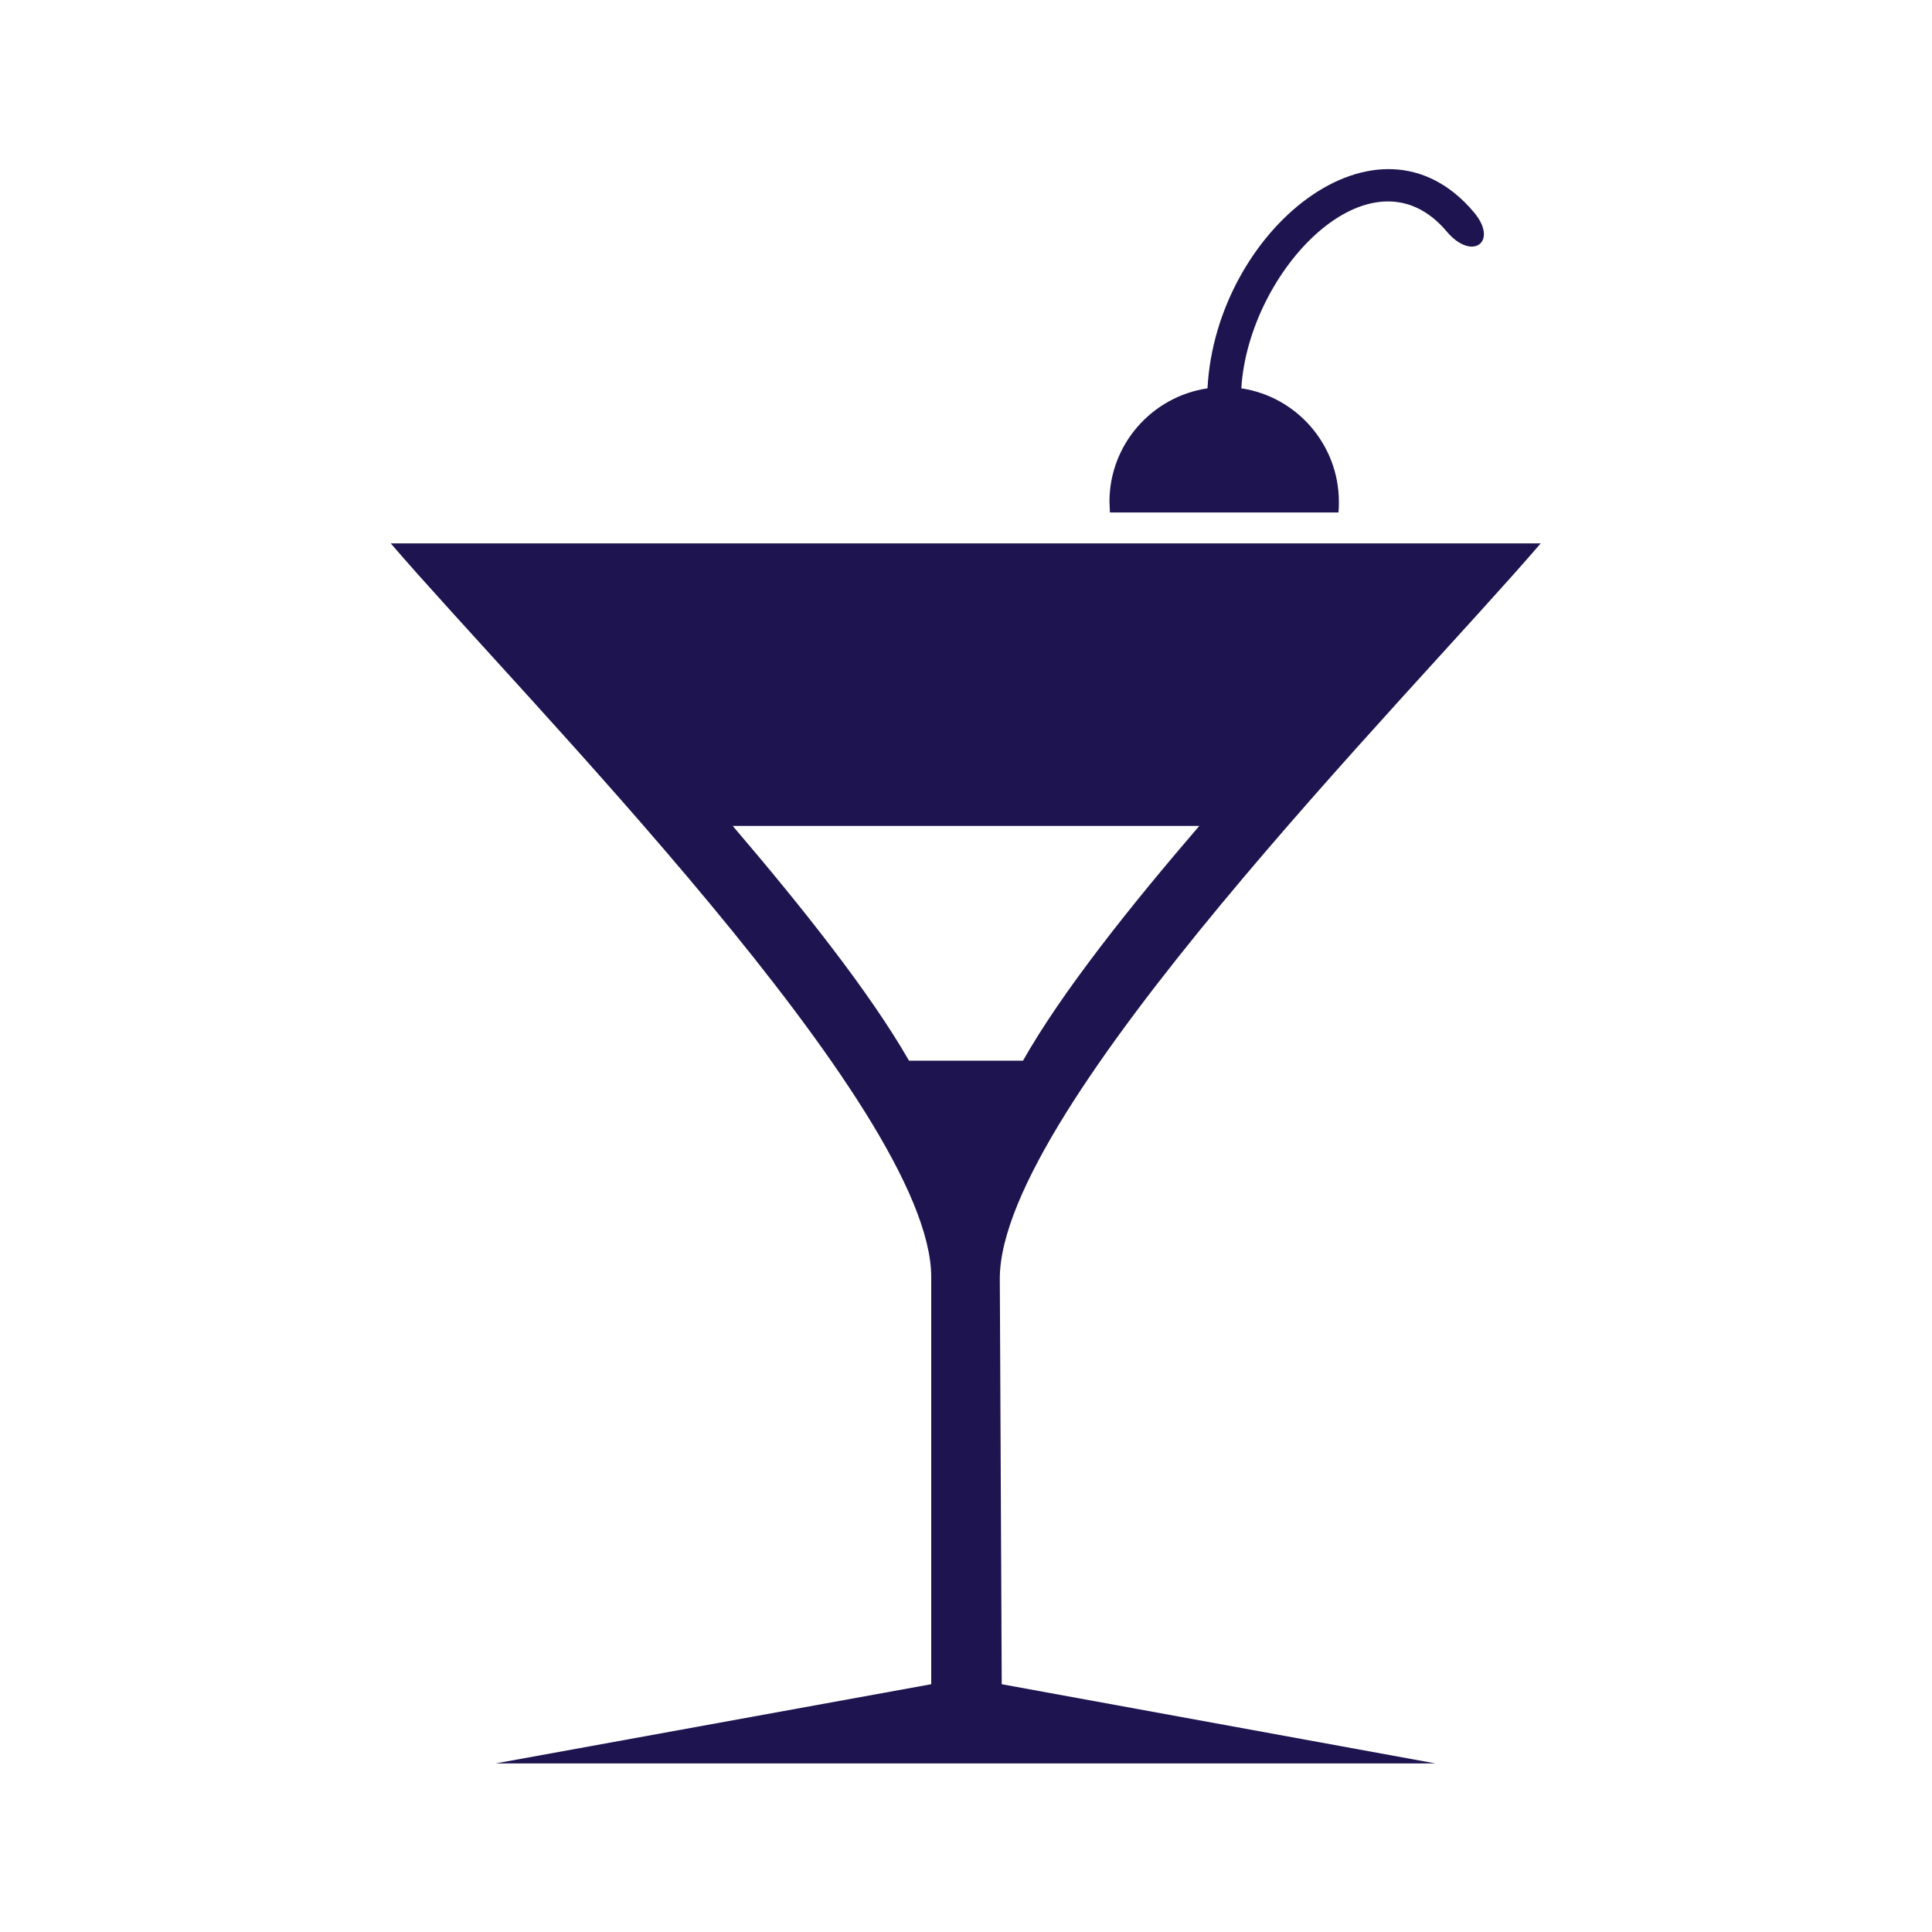 <?xml version="1.0" encoding="UTF-8"?>
<svg id="_레이어_1" data-name="레이어 1" xmlns="http://www.w3.org/2000/svg" viewBox="0 0 40 40">
  <defs>
    <style>
      .cls-1 {
        fill: #1e1450;
        fill-rule: evenodd;
        stroke-width: 0px;
      }
    </style>
  </defs>
  <path class="cls-1" d="m22.98,10.61c0-.07-.01-.15-.01-.22,0-1.19.88-2.18,2.03-2.35.17-3.25,3.52-6.03,5.52-3.64.51.61-.04,1.02-.57.39-1.56-1.85-4.1.8-4.25,3.25,1.14.17,2.02,1.16,2.02,2.35,0,.07,0,.15-.01.22h-4.73Zm-7.81,6.49c1.41,1.65,2.83,3.43,3.65,4.86h2.36c.81-1.43,2.23-3.21,3.65-4.86h-9.66Zm16.73-5.85H8.09c2.71,3.16,11.19,11.68,11.19,15.19v8.43l-9.02,1.64c6.49,0,12.97,0,19.46,0l-8.98-1.64-.04-8.4c0-3.53,8.47-12.04,11.19-15.21h0Z"/>
</svg>